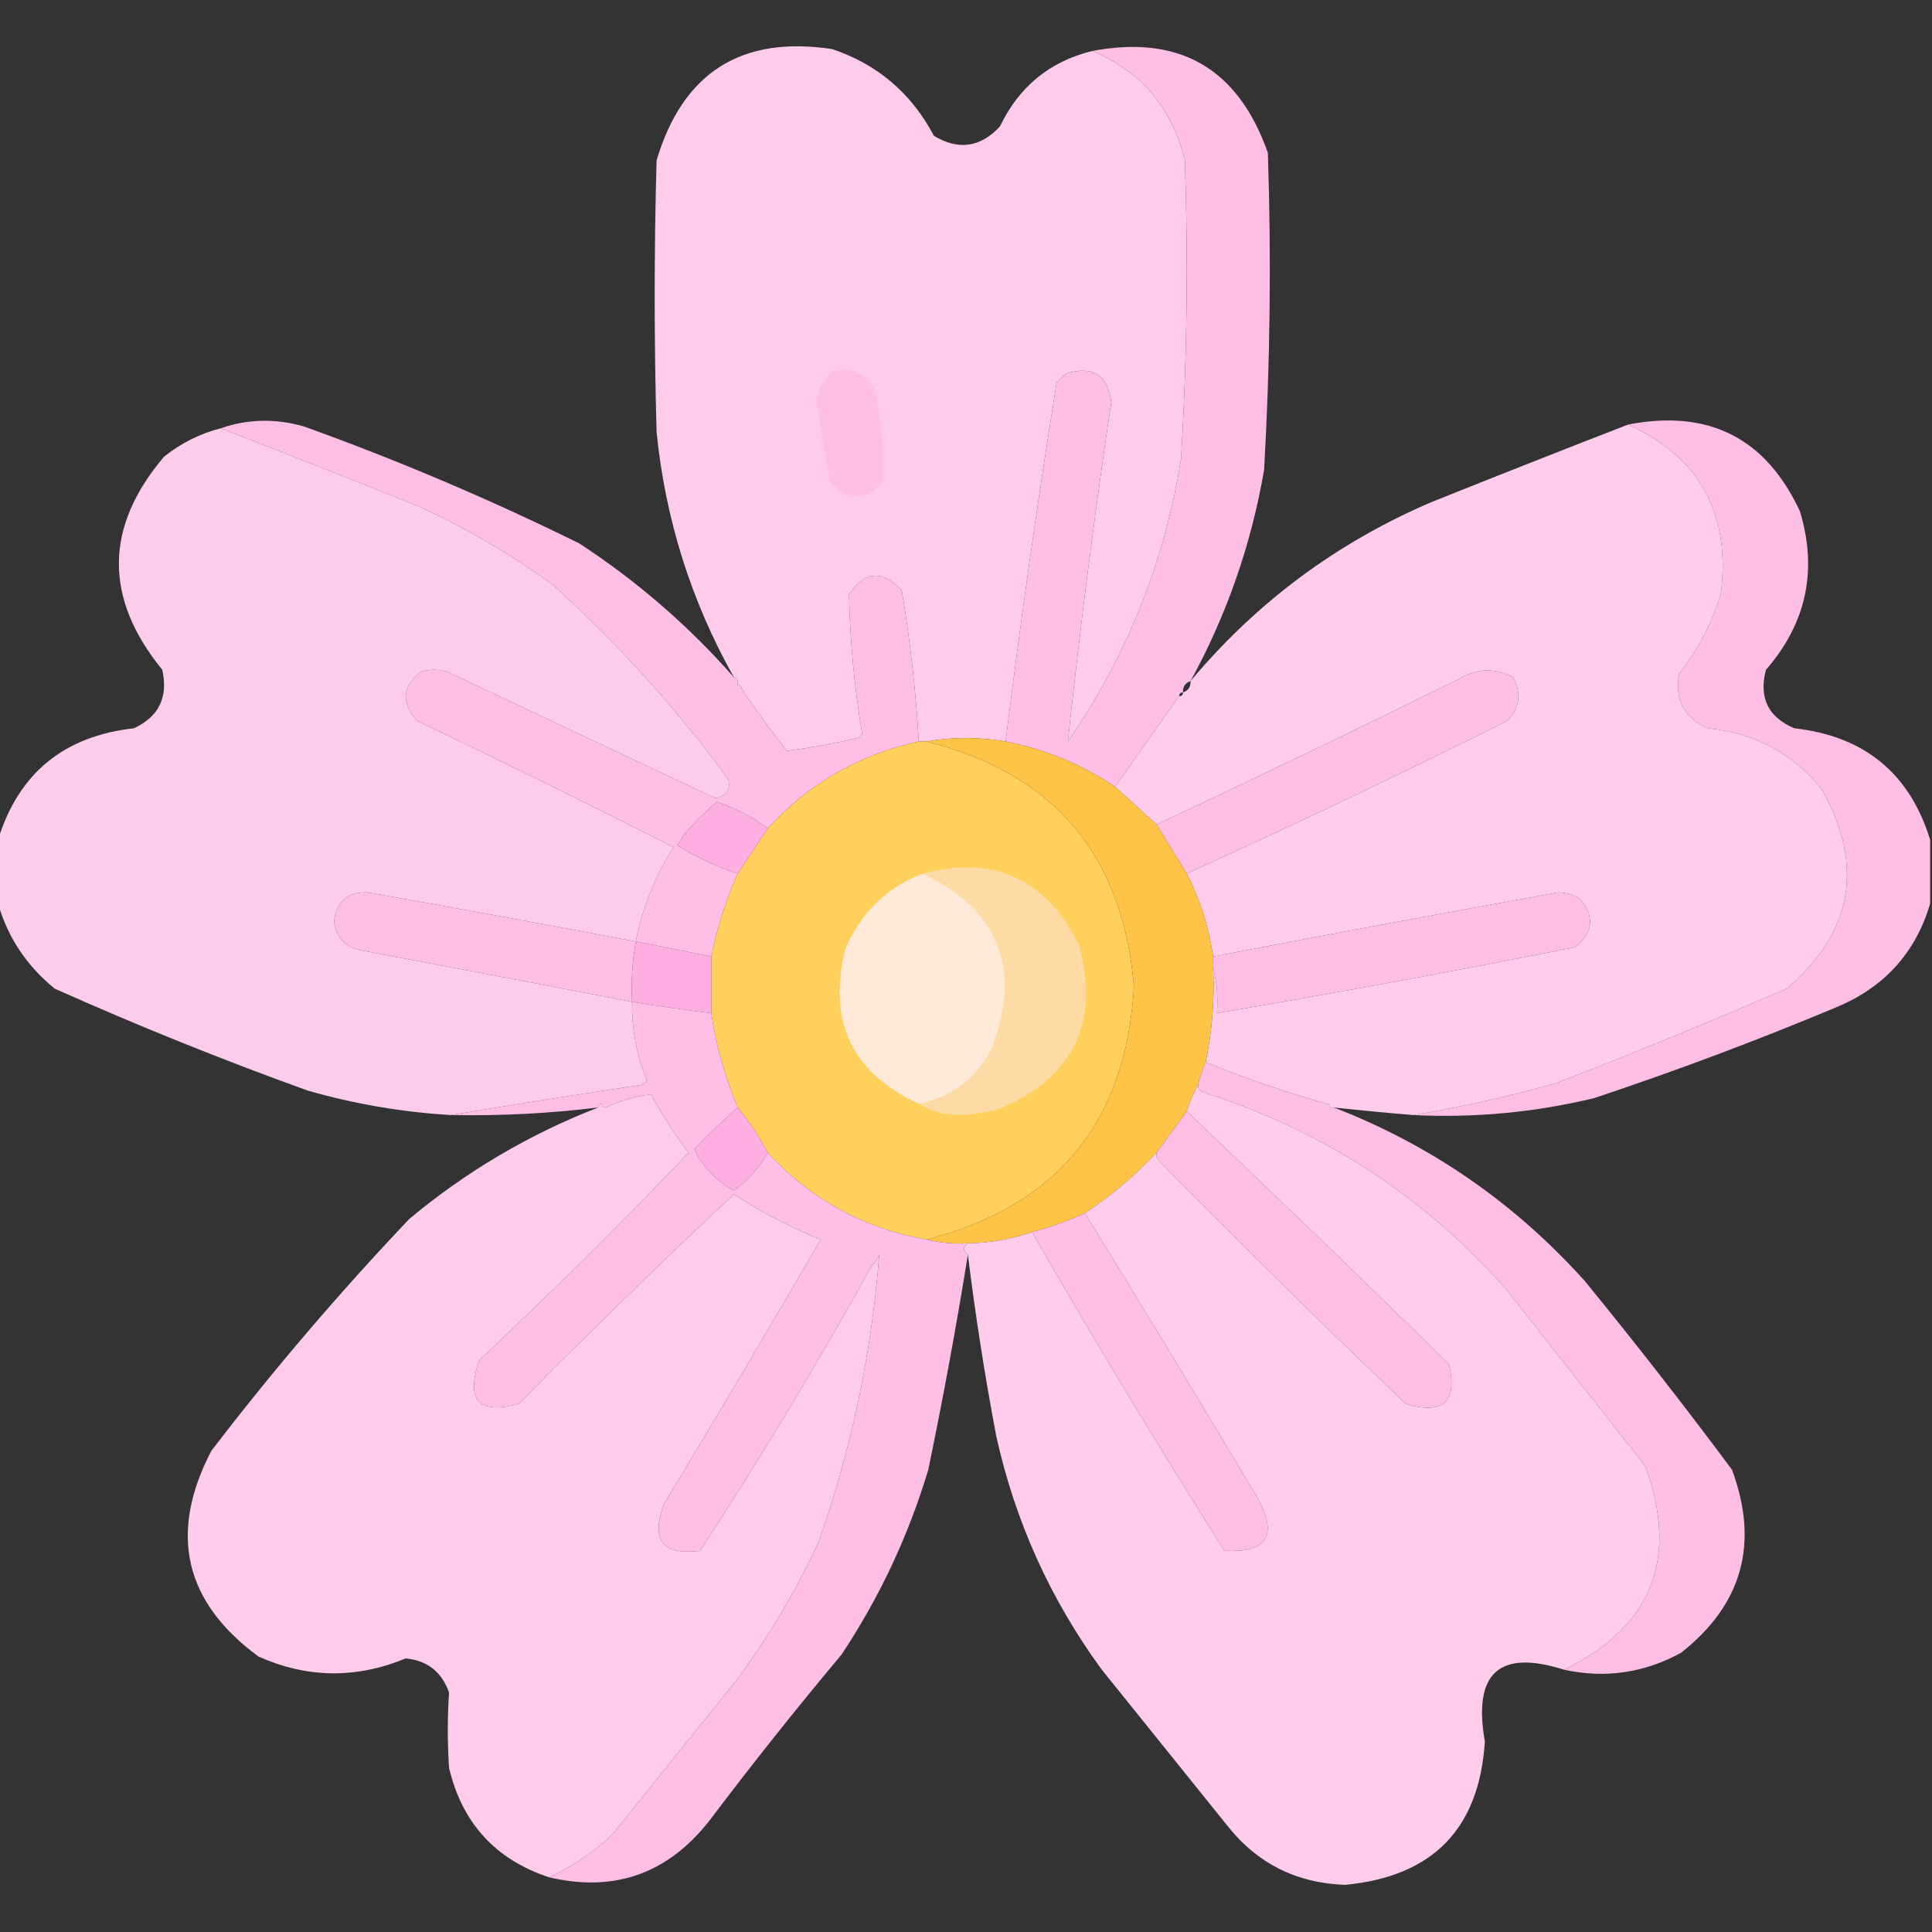 <?xml version="1.0" encoding="UTF-8"?>
<!DOCTYPE svg PUBLIC "-//W3C//DTD SVG 1.1//EN" "http://www.w3.org/Graphics/SVG/1.1/DTD/svg11.dtd">
<svg xmlns="http://www.w3.org/2000/svg" version="1.1" width="512px" height="512px" style="shape-rendering:geometricPrecision; text-rendering:geometricPrecision; image-rendering:optimizeQuality; fill-rule:evenodd; clip-rule:evenodd" xmlns:xlink="http://www.w3.org/1999/xlink">
<rect width="100%" height="100%" fill="#333333" stroke="none"/>
<g><path style="opacity:0.996" fill="#ffcdeb" d="M 289.5,13.5 C 302.507,19.012 310.673,28.679 314,42.5C 314.914,68.859 314.581,95.193 313,121.5C 308.679,148.801 298.679,173.801 283,196.5C 286.219,166.465 290.052,136.465 294.5,106.5C 293.489,99.334 289.489,96.834 282.5,99C 281.667,99.833 280.833,100.667 280,101.5C 274.928,133.079 270.428,164.746 266.5,196.5C 259.351,195.306 252.351,195.306 245.5,196.5C 244.833,196.5 244.167,196.5 243.5,196.5C 242.695,183.086 241.195,169.752 239,156.5C 233.837,150.938 229.171,151.271 225,157.5C 225.25,169.914 226.416,182.247 228.5,194.5C 228.167,194.833 227.833,195.167 227.5,195.5C 221.169,197 214.835,198.167 208.5,199C 204.282,193.622 200.282,188.122 196.5,182.5C 196.5,181.833 196.167,181.5 195.5,181.5C 195.5,181.167 195.5,180.833 195.5,180.5C 195.5,179.833 195.167,179.5 194.5,179.5C 183.165,159.324 176.331,137.657 174,114.5C 173.333,90.5 173.333,66.5 174,42.5C 180.957,19.211 196.457,9.378 220.5,13C 232.543,17.04 241.543,24.706 247.5,36C 254.01,39.906 259.843,39.073 265,33.5C 270.064,22.928 278.23,16.261 289.5,13.5 Z"/></g>
<g><path style="opacity:1" fill="#ffbee6" d="M 315.5,180.5 C 314.094,180.973 313.427,181.973 313.5,183.5C 312.833,183.5 312.5,183.833 312.5,184.5C 306.833,192.5 301.167,200.5 295.5,208.5C 286.644,202.573 276.977,198.573 266.5,196.5C 270.428,164.746 274.928,133.079 280,101.5C 280.833,100.667 281.667,99.833 282.5,99C 289.489,96.834 293.489,99.334 294.5,106.5C 290.052,136.465 286.219,166.465 283,196.5C 298.679,173.801 308.679,148.801 313,121.5C 314.581,95.193 314.914,68.859 314,42.5C 310.673,28.679 302.507,19.012 289.5,13.5C 312.623,9.151 328.123,18.151 336,40.5C 336.929,68.528 336.596,96.528 335,124.5C 331.606,144.279 325.106,162.946 315.5,180.5 Z"/></g>
<g><path style="opacity:1" fill="#ffbee6" d="M 220.5,98.5 C 226.348,97.002 230.181,99.002 232,104.5C 233.706,112.097 234.372,119.764 234,127.5C 229.333,132.833 224.667,132.833 220,127.5C 218.601,120.543 217.435,113.543 216.5,106.5C 216.782,103.269 218.115,100.602 220.5,98.5 Z"/></g>
<g><path style="opacity:0.999" fill="#ffbee6" d="M 511.5,222.5 C 511.5,228.167 511.5,233.833 511.5,239.5C 507.64,252.536 499.307,261.702 486.5,267C 465.466,275.789 444.132,283.789 422.5,291C 406.718,294.806 390.718,296.306 374.5,295.5C 387.192,293.392 399.858,290.559 412.5,287C 432.994,279.057 453.328,270.724 473.5,262C 490.911,247.171 494.078,229.671 483,209.5C 475.275,199.717 465.109,194.217 452.5,193C 446.214,190.15 443.714,185.316 445,178.5C 449.976,172.215 453.643,165.215 456,157.5C 458.744,136.307 450.577,121.307 431.5,112.5C 452.786,108.392 467.953,116.059 477,135.5C 481.723,151.165 478.723,165.165 468,177.5C 466.047,184.867 468.547,190.033 475.5,193C 494.053,195.07 506.053,204.903 511.5,222.5 Z"/></g>
<g><path style="opacity:0.999" fill="#ffbee6" d="M 194.5,179.5 C 195.167,179.5 195.5,179.833 195.5,180.5C 195.5,180.833 195.5,181.167 195.5,181.5C 196.167,181.5 196.5,181.833 196.5,182.5C 200.282,188.122 204.282,193.622 208.5,199C 214.835,198.167 221.169,197 227.5,195.5C 227.833,195.167 228.167,194.833 228.5,194.5C 226.416,182.247 225.25,169.914 225,157.5C 229.171,151.271 233.837,150.938 239,156.5C 241.195,169.752 242.695,183.086 243.5,196.5C 227.727,199.943 214.394,207.61 203.5,219.5C 199.416,216.516 194.916,214.183 190,212.5C 186.793,215.201 183.793,218.201 181,221.5C 180.626,222.416 180.126,223.25 179.5,224C 184.525,227.174 189.858,229.674 195.5,231.5C 192.366,238.57 190.032,245.904 188.5,253.5C 181.833,252.167 175.167,250.833 168.5,249.5C 170.262,240.549 173.595,232.216 178.5,224.5C 156.018,213.093 133.352,201.926 110.5,191C 106.231,186.291 106.564,181.958 111.5,178C 113.833,177.333 116.167,177.333 118.5,178C 142.172,189.169 165.838,200.336 189.5,211.5C 192.492,211.02 193.659,209.353 193,206.5C 179.292,187.789 163.792,170.622 146.5,155C 135.278,146.803 123.278,139.803 110.5,134C 93.177,127.061 75.844,120.227 58.5,113.5C 65.637,111.02 72.971,110.854 80.5,113C 105.442,121.973 129.775,132.306 153.5,144C 168.773,153.971 182.44,165.804 194.5,179.5 Z"/></g>
<g><path style="opacity:0.996" fill="#ffcdec" d="M 58.5,113.5 C 75.844,120.227 93.177,127.061 110.5,134C 123.278,139.803 135.278,146.803 146.5,155C 163.792,170.622 179.292,187.789 193,206.5C 193.659,209.353 192.492,211.02 189.5,211.5C 165.838,200.336 142.172,189.169 118.5,178C 116.167,177.333 113.833,177.333 111.5,178C 106.564,181.958 106.231,186.291 110.5,191C 133.352,201.926 156.018,213.093 178.5,224.5C 173.595,232.216 170.262,240.549 168.5,249.5C 144.868,245.04 121.201,240.707 97.5,236.5C 92.019,236.312 89.019,238.978 88.5,244.5C 89.371,248.87 92.037,251.37 96.5,252C 120.222,256.445 143.889,260.945 167.5,265.5C 167.4,272.768 168.733,279.768 171.5,286.5C 171,286.833 170.5,287.167 170,287.5C 153.011,290.044 136.178,292.711 119.5,295.5C 106.6,294.739 93.934,292.572 81.5,289C 58.828,280.83 36.494,271.83 14.5,262C 7.078,255.955 2.078,248.455 -0.5,239.5C -0.5,233.833 -0.5,228.167 -0.5,222.5C 4.947,204.903 16.947,195.07 35.5,193C 42.128,189.909 44.628,184.743 43,177.5C 27.508,158.46 27.675,139.627 43.5,121C 48.007,117.413 53.007,114.913 58.5,113.5 Z"/></g>
<g><path style="opacity:0.997" fill="#ffcdeb" d="M 431.5,112.5 C 450.577,121.307 458.744,136.307 456,157.5C 453.643,165.215 449.976,172.215 445,178.5C 443.714,185.316 446.214,190.15 452.5,193C 465.109,194.217 475.275,199.717 483,209.5C 494.078,229.671 490.911,247.171 473.5,262C 453.328,270.724 432.994,279.057 412.5,287C 399.858,290.559 387.192,293.392 374.5,295.5C 367.492,294.916 360.492,294.249 353.5,293.5C 353.167,293.5 352.833,293.5 352.5,293.5C 352.5,292.833 352.167,292.5 351.5,292.5C 340.648,289.409 329.981,285.742 319.5,281.5C 321.235,273.279 321.902,264.945 321.5,256.5C 322.483,260.298 322.817,264.298 322.5,268.5C 354.239,263.119 385.905,257.286 417.5,251C 422.313,246.959 422.646,242.625 418.5,238C 416.801,237.042 414.967,236.542 413,236.5C 382.422,241.983 351.922,247.65 321.5,253.5C 320.367,245.767 318.033,238.434 314.5,231.5C 343.054,218.557 371.388,205.057 399.5,191C 402.769,187.547 403.269,183.714 401,179.5C 396.148,176.9 391.314,177.067 386.5,180C 359.929,193.12 333.262,205.953 306.5,218.5C 302.808,215.138 299.141,211.805 295.5,208.5C 301.167,200.5 306.833,192.5 312.5,184.5C 313.167,184.5 313.5,184.167 313.5,183.5C 314.906,183.027 315.573,182.027 315.5,180.5C 333.017,159.57 354.351,143.736 379.5,133C 396.822,126.061 414.156,119.227 431.5,112.5 Z"/></g>
<g><path style="opacity:1" fill="#ffbee5" d="M 314.5,231.5 C 311.806,227.149 309.14,222.816 306.5,218.5C 333.262,205.953 359.929,193.12 386.5,180C 391.314,177.067 396.148,176.9 401,179.5C 403.269,183.714 402.769,187.547 399.5,191C 371.388,205.057 343.054,218.557 314.5,231.5 Z"/></g>
<g><path style="opacity:1" fill="#ffd05b" d="M 243.5,196.5 C 244.167,196.5 244.833,196.5 245.5,196.5C 279.291,204.966 297.624,226.633 300.5,261.5C 298.43,297.361 280.096,319.695 245.5,328.5C 228.869,325.52 214.869,317.854 203.5,305.5C 201.192,301.205 198.526,297.205 195.5,293.5C 192.152,285.456 189.819,277.122 188.5,268.5C 188.5,263.5 188.5,258.5 188.5,253.5C 190.032,245.904 192.366,238.57 195.5,231.5C 198.154,227.537 200.82,223.537 203.5,219.5C 214.394,207.61 227.727,199.943 243.5,196.5 Z"/></g>
<g><path style="opacity:1" fill="#ffc346" d="M 266.5,196.5 C 276.977,198.573 286.644,202.573 295.5,208.5C 299.141,211.805 302.808,215.138 306.5,218.5C 309.14,222.816 311.806,227.149 314.5,231.5C 318.033,238.434 320.367,245.767 321.5,253.5C 321.5,254.5 321.5,255.5 321.5,256.5C 321.902,264.945 321.235,273.279 319.5,281.5C 318.637,283.421 317.971,285.421 317.5,287.5C 316.264,289.649 315.264,291.982 314.5,294.5C 311.865,298.143 309.199,301.81 306.5,305.5C 300.778,311.555 294.444,316.889 287.5,321.5C 282.985,323.561 278.319,325.227 273.5,326.5C 268.022,328.395 262.356,329.395 256.5,329.5C 252.766,329.677 249.099,329.344 245.5,328.5C 280.096,319.695 298.43,297.361 300.5,261.5C 297.624,226.633 279.291,204.966 245.5,196.5C 252.351,195.306 259.351,195.306 266.5,196.5 Z"/></g>
<g><path style="opacity:1" fill="#feaee0" d="M 203.5,219.5 C 200.82,223.537 198.154,227.537 195.5,231.5C 189.858,229.674 184.525,227.174 179.5,224C 180.126,223.25 180.626,222.416 181,221.5C 183.793,218.201 186.793,215.201 190,212.5C 194.916,214.183 199.416,216.516 203.5,219.5 Z"/></g>
<g><path style="opacity:1" fill="#fedba5" d="M 243.5,292.5 C 252.417,290.762 258.917,285.762 263,277.5C 270.806,256.399 264.639,241.066 244.5,231.5C 263.409,226.533 277.242,232.866 286,250.5C 291.498,271.338 284.331,285.838 264.5,294C 261.215,294.824 257.882,295.324 254.5,295.5C 250.421,295.566 246.755,294.566 243.5,292.5 Z"/></g>
<g><path style="opacity:1" fill="#ffe9d8" d="M 244.5,231.5 C 264.639,241.066 270.806,256.399 263,277.5C 258.917,285.762 252.417,290.762 243.5,292.5C 225.771,284.37 219.271,270.703 224,251.5C 228.074,241.925 234.907,235.258 244.5,231.5 Z"/></g>
<g><path style="opacity:1" fill="#ffbee6" d="M 168.5,249.5 C 167.551,254.74 167.218,260.073 167.5,265.5C 143.889,260.945 120.222,256.445 96.5,252C 92.037,251.37 89.371,248.87 88.5,244.5C 89.019,238.978 92.019,236.312 97.5,236.5C 121.201,240.707 144.868,245.04 168.5,249.5 Z"/></g>
<g><path style="opacity:1" fill="#ffbee6" d="M 321.5,256.5 C 321.5,255.5 321.5,254.5 321.5,253.5C 351.922,247.65 382.422,241.983 413,236.5C 414.967,236.542 416.801,237.042 418.5,238C 422.646,242.625 422.313,246.959 417.5,251C 385.905,257.286 354.239,263.119 322.5,268.5C 322.817,264.298 322.483,260.298 321.5,256.5 Z"/></g>
<g><path style="opacity:1" fill="#feaee0" d="M 168.5,249.5 C 175.167,250.833 181.833,252.167 188.5,253.5C 188.5,258.5 188.5,263.5 188.5,268.5C 181.48,267.629 174.48,266.629 167.5,265.5C 167.218,260.073 167.551,254.74 168.5,249.5 Z"/></g>
<g><path style="opacity:0.999" fill="#ffbee6" d="M 319.5,281.5 C 329.981,285.742 340.648,289.409 351.5,292.5C 352.167,292.5 352.5,292.833 352.5,293.5C 352.833,293.5 353.167,293.5 353.5,293.5C 379.243,303.471 401.41,318.805 420,339.5C 433.382,355.88 446.382,372.547 459,389.5C 466.241,409.045 461.741,425.212 445.5,438C 435.743,443.352 425.41,444.852 414.5,442.5C 437.823,431.044 444.99,413.044 436,388.5C 423.667,372.833 411.333,357.167 399,341.5C 377.204,316.919 350.537,299.586 319,289.5C 317.97,289.164 317.47,288.497 317.5,287.5C 317.971,285.421 318.637,283.421 319.5,281.5 Z"/></g>
<g><path style="opacity:0.997" fill="#ffcdeb" d="M 317.5,287.5 C 317.47,288.497 317.97,289.164 319,289.5C 350.537,299.586 377.204,316.919 399,341.5C 411.333,357.167 423.667,372.833 436,388.5C 444.99,413.044 437.823,431.044 414.5,442.5C 397.308,437.013 390.308,443.346 393.5,461.5C 392.046,484.622 379.713,497.288 356.5,499.5C 343.478,499.073 332.978,493.739 325,483.5C 314,469.833 303,456.167 292,442.5C 278.347,423.855 269.014,403.188 264,380.5C 260.986,364.57 258.486,348.57 256.5,332.5C 255.167,331.5 255.167,330.5 256.5,329.5C 262.356,329.395 268.022,328.395 273.5,326.5C 289.877,355.043 306.877,383.21 324.5,411C 336.013,411.519 338.846,406.685 333,396.5C 317.97,371.329 302.803,346.329 287.5,321.5C 294.444,316.889 300.778,311.555 306.5,305.5C 306.369,306.239 306.536,306.906 307,307.5C 328.528,329.362 350.361,350.862 372.5,372C 382.473,375.024 386.306,371.524 384,361.5C 360.938,338.936 337.771,316.602 314.5,294.5C 315.264,291.982 316.264,289.649 317.5,287.5 Z"/></g>
<g><path style="opacity:0.995" fill="#ffcdeb" d="M 145.5,497.5 C 131.305,492.802 122.471,483.135 119,468.5C 118.559,461.804 118.559,455.137 119,448.5C 117.043,443.037 113.21,440.037 107.5,439.5C 94.371,444.924 81.371,444.757 68.5,439C 48.801,424.515 44.634,406.349 56,384.5C 72.376,363.118 89.876,342.618 108.5,323C 123.553,310.45 140.22,300.616 158.5,293.5C 158.5,292.833 158.833,292.5 159.5,292.5C 159.5,293.167 159.833,293.5 160.5,293.5C 164.376,291.7 168.376,290.533 172.5,290C 175.459,295.422 178.793,300.588 182.5,305.5C 164.432,324.402 145.932,342.736 127,360.5C 123.368,371.114 126.868,374.947 137.5,372C 156.2,353.023 175.2,334.523 194.5,316.5C 201.849,321.271 209.516,325.271 217.5,328.5C 203.866,351.964 190.032,375.297 176,398.5C 172.34,408.039 175.507,412.206 185.5,411C 201.547,386.414 216.713,361.248 231,335.5C 231.915,334.672 232.581,333.672 233,332.5C 230.998,358.51 225.664,383.843 217,408.5C 210.926,421.659 203.592,433.993 195,445.5C 184,459.167 173,472.833 162,486.5C 157.003,491.071 151.503,494.737 145.5,497.5 Z"/></g>
<g><path style="opacity:1" fill="#feaee0" d="M 195.5,293.5 C 198.526,297.205 201.192,301.205 203.5,305.5C 201.257,309.415 198.257,312.749 194.5,315.5C 189.659,312.833 186.159,309.166 184,304.5C 187.702,300.63 191.536,296.963 195.5,293.5 Z"/></g>
<g><path style="opacity:1" fill="#ffbee5" d="M 314.5,294.5 C 337.771,316.602 360.938,338.936 384,361.5C 386.306,371.524 382.473,375.024 372.5,372C 350.361,350.862 328.528,329.362 307,307.5C 306.536,306.906 306.369,306.239 306.5,305.5C 309.199,301.81 311.865,298.143 314.5,294.5 Z"/></g>
<g><path style="opacity:1" fill="#ffbee5" d="M 287.5,321.5 C 302.803,346.329 317.97,371.329 333,396.5C 338.846,406.685 336.013,411.519 324.5,411C 306.877,383.21 289.877,355.043 273.5,326.5C 278.319,325.227 282.985,323.561 287.5,321.5 Z"/></g>
<g><path style="opacity:0.999" fill="#febee6" d="M 167.5,265.5 C 174.48,266.629 181.48,267.629 188.5,268.5C 189.819,277.122 192.152,285.456 195.5,293.5C 191.536,296.963 187.702,300.63 184,304.5C 186.159,309.166 189.659,312.833 194.5,315.5C 198.257,312.749 201.257,309.415 203.5,305.5C 214.869,317.854 228.869,325.52 245.5,328.5C 249.099,329.344 252.766,329.677 256.5,329.5C 255.167,330.5 255.167,331.5 256.5,332.5C 253.451,351.446 249.951,370.446 246,389.5C 240.743,407.011 233.076,423.345 223,438.5C 210.953,452.879 199.286,467.545 188,482.5C 176.94,496.574 162.773,501.574 145.5,497.5C 151.503,494.737 157.003,491.071 162,486.5C 173,472.833 184,459.167 195,445.5C 203.592,433.993 210.926,421.659 217,408.5C 225.664,383.843 230.998,358.51 233,332.5C 232.581,333.672 231.915,334.672 231,335.5C 216.713,361.248 201.547,386.414 185.5,411C 175.507,412.206 172.34,408.039 176,398.5C 190.032,375.297 203.866,351.964 217.5,328.5C 209.516,325.271 201.849,321.271 194.5,316.5C 175.2,334.523 156.2,353.023 137.5,372C 126.868,374.947 123.368,371.114 127,360.5C 145.932,342.736 164.432,324.402 182.5,305.5C 178.793,300.588 175.459,295.422 172.5,290C 168.376,290.533 164.376,291.7 160.5,293.5C 159.833,293.5 159.5,293.167 159.5,292.5C 158.833,292.5 158.5,292.833 158.5,293.5C 145.555,295.081 132.555,295.748 119.5,295.5C 136.178,292.711 153.011,290.044 170,287.5C 170.5,287.167 171,286.833 171.5,286.5C 168.733,279.768 167.4,272.768 167.5,265.5 Z"/></g>
</svg>
